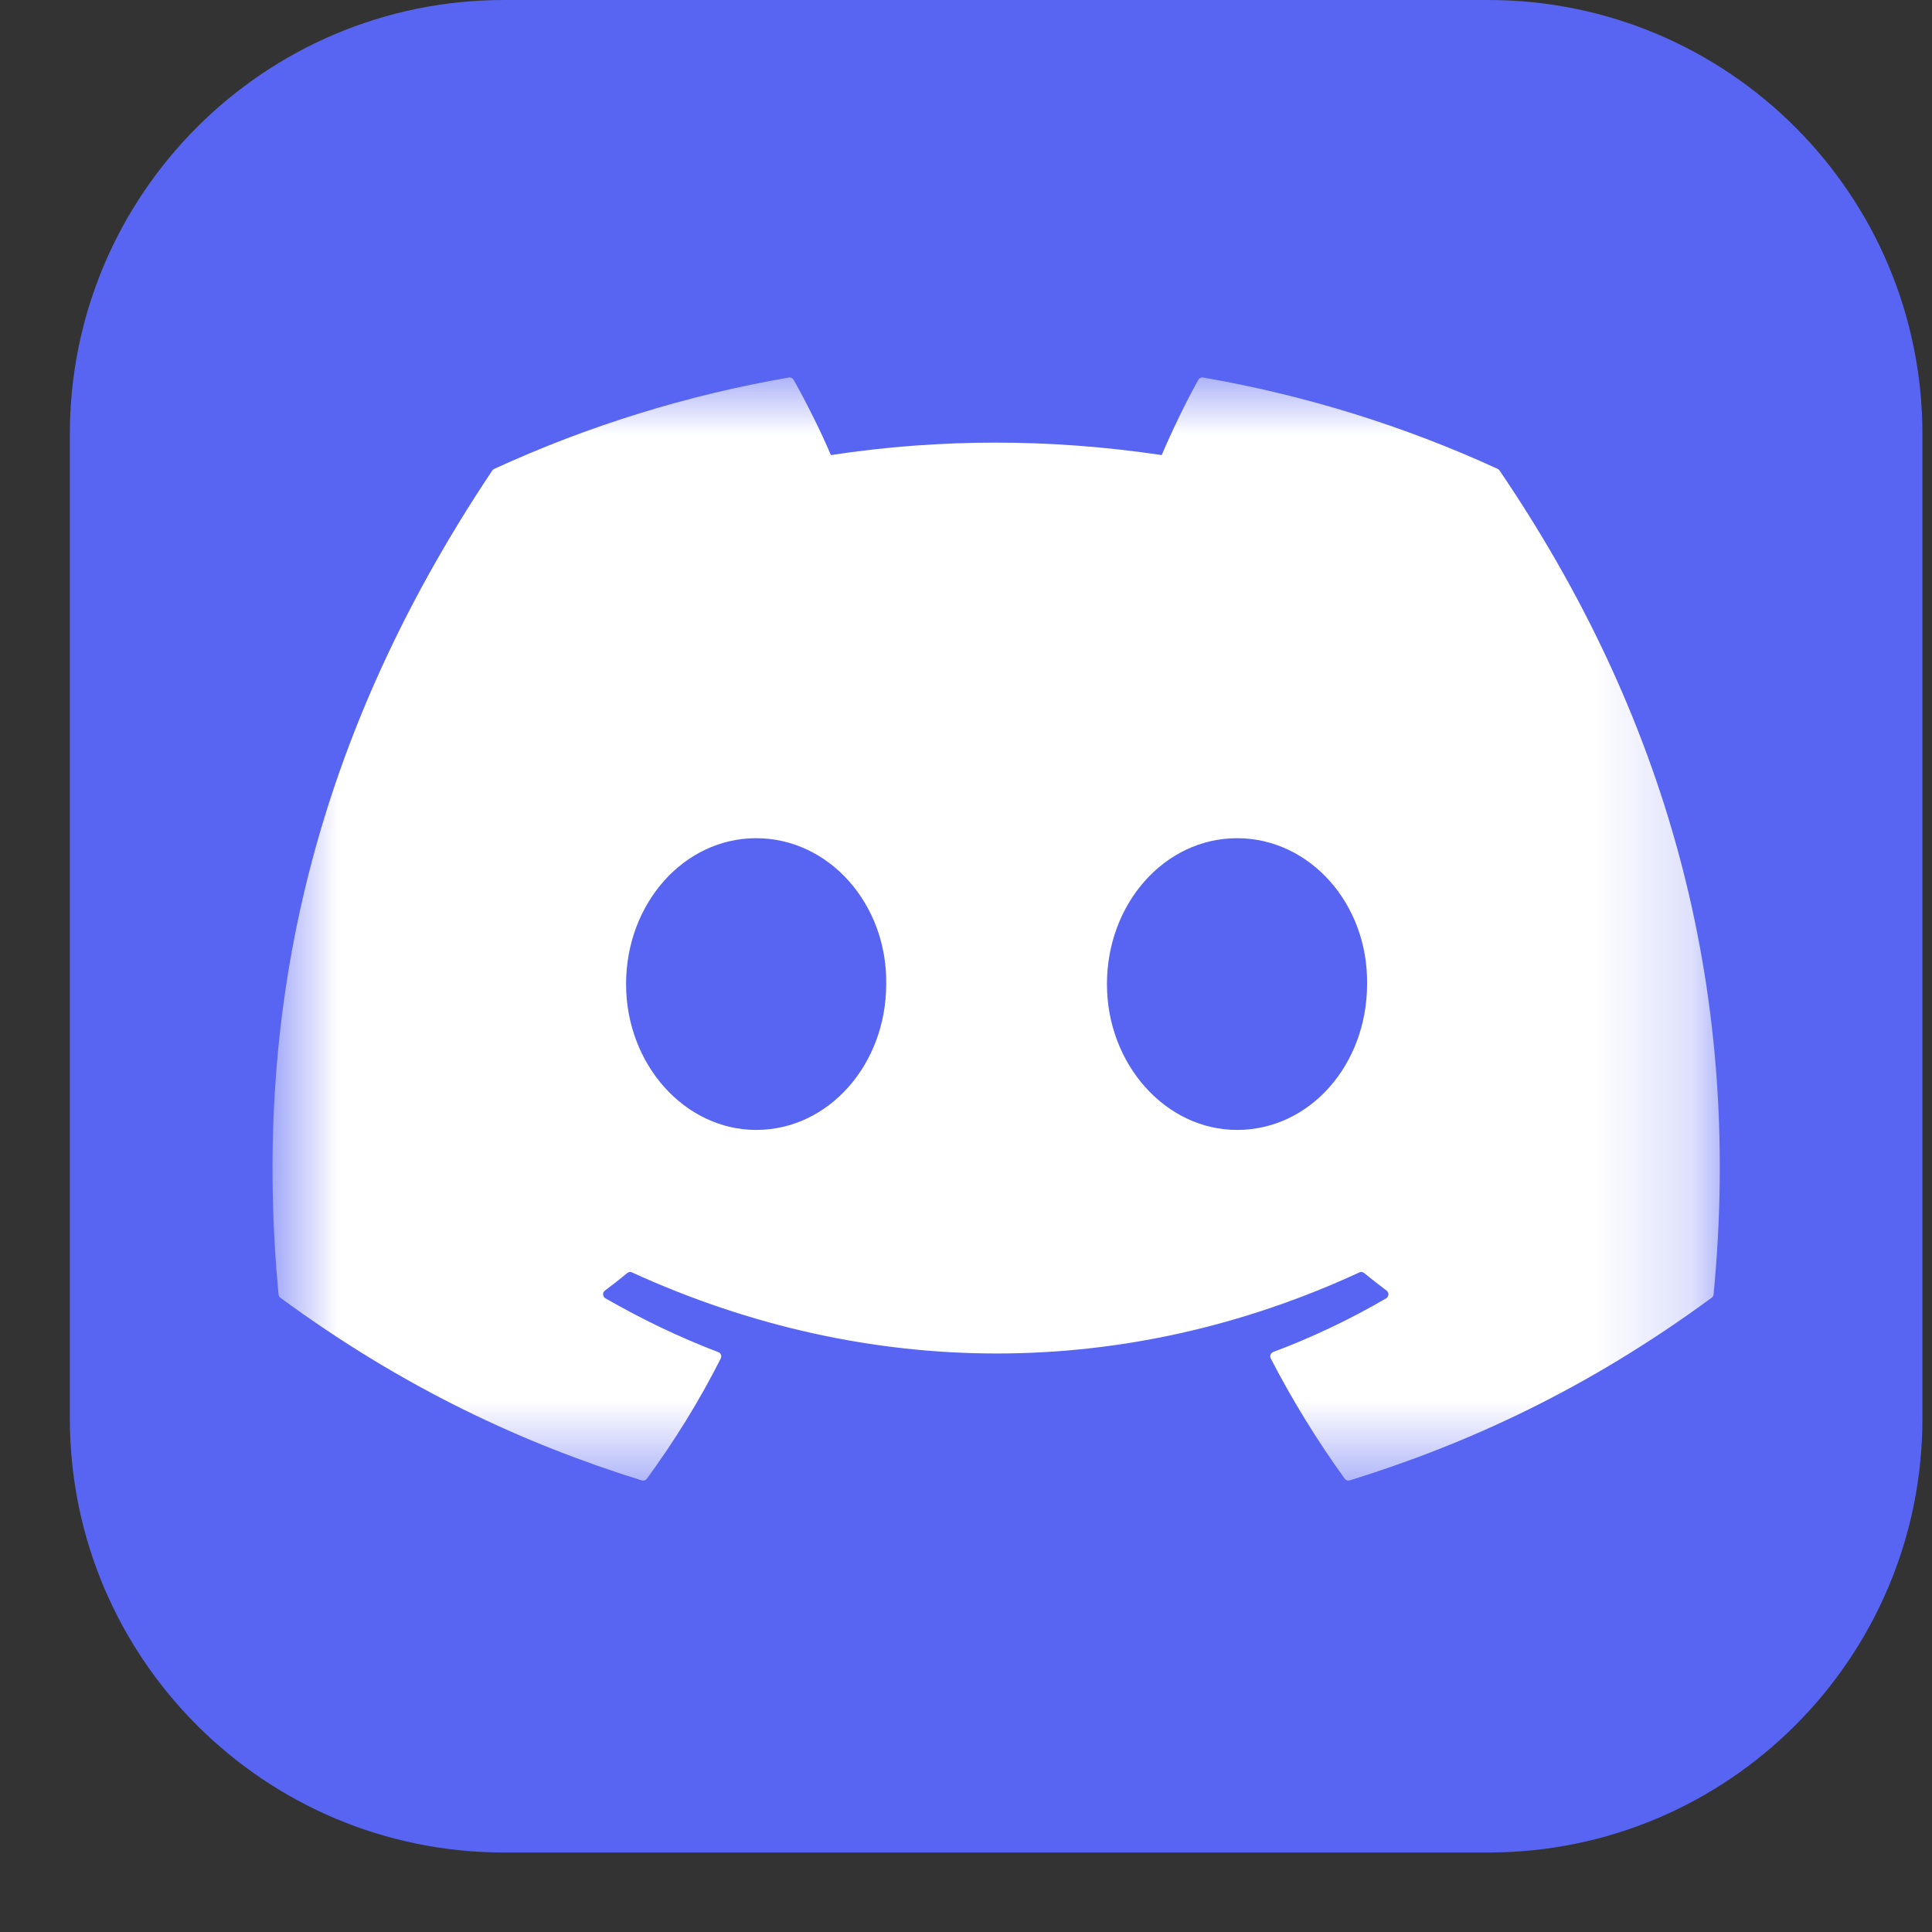 <svg width="20" height="20" viewBox="0 0 20 20" fill="none" xmlns="http://www.w3.org/2000/svg">
<rect x="0" y="0" width="20" height="20" fill="#333333" stroke="none"/>
<g clip-path="url(#clip0_12_786)">
<path d="M15.406 0H5.218C2.736 0 0.723 2.012 0.723 4.495V14.683C0.723 17.165 2.736 19.177 5.218 19.177H15.406C17.888 19.177 19.901 17.165 19.901 14.683V4.495C19.901 2.012 17.888 0 15.406 0Z" fill="#5865F2"/>
<mask id="mask0_12_786" style="mask-type:luminance" maskUnits="userSpaceOnUse" x="2" y="3" width="16" height="13">
<path d="M2.821 3.82H17.803V15.426H2.821V3.82Z" fill="white"/>
</mask>
<g mask="url(#mask0_12_786)">
<path d="M15.504 4.854C14.533 4.408 13.508 4.09 12.454 3.908C12.445 3.906 12.435 3.908 12.426 3.912C12.417 3.916 12.41 3.923 12.405 3.931C12.274 4.165 12.128 4.471 12.026 4.711C10.874 4.539 9.729 4.539 8.601 4.711C8.498 4.466 8.347 4.165 8.215 3.931C8.21 3.923 8.203 3.916 8.194 3.912C8.185 3.908 8.175 3.906 8.166 3.908C7.113 4.09 6.087 4.408 5.116 4.854C5.108 4.857 5.101 4.863 5.096 4.871C3.154 7.773 2.622 10.603 2.883 13.399C2.884 13.406 2.886 13.412 2.889 13.418C2.892 13.424 2.897 13.43 2.902 13.434C4.184 14.375 5.425 14.946 6.643 15.325C6.653 15.328 6.663 15.328 6.672 15.325C6.682 15.322 6.69 15.316 6.696 15.308C6.984 14.914 7.241 14.499 7.461 14.063C7.464 14.057 7.466 14.05 7.466 14.044C7.467 14.037 7.466 14.03 7.463 14.024C7.461 14.018 7.457 14.012 7.452 14.007C7.447 14.003 7.442 13.999 7.435 13.997C7.028 13.842 6.64 13.654 6.267 13.44C6.26 13.436 6.254 13.43 6.25 13.423C6.246 13.417 6.244 13.409 6.243 13.401C6.243 13.393 6.244 13.386 6.247 13.378C6.251 13.371 6.256 13.365 6.262 13.36C6.341 13.301 6.418 13.241 6.494 13.178C6.501 13.173 6.509 13.169 6.517 13.168C6.526 13.167 6.535 13.168 6.542 13.172C8.994 14.291 11.649 14.291 14.072 13.172C14.08 13.168 14.089 13.166 14.097 13.168C14.106 13.169 14.114 13.172 14.121 13.178C14.197 13.24 14.275 13.301 14.354 13.36C14.36 13.365 14.365 13.371 14.368 13.378C14.372 13.385 14.373 13.393 14.373 13.401C14.372 13.409 14.37 13.417 14.366 13.423C14.362 13.43 14.356 13.436 14.35 13.44C13.976 13.658 13.585 13.844 13.18 13.996C13.174 13.999 13.168 14.002 13.164 14.007C13.159 14.012 13.155 14.018 13.153 14.024C13.15 14.03 13.149 14.037 13.15 14.044C13.15 14.05 13.152 14.057 13.155 14.063C13.379 14.496 13.635 14.912 13.92 15.307C13.925 15.315 13.934 15.321 13.943 15.325C13.952 15.328 13.963 15.328 13.972 15.325C15.196 14.946 16.438 14.375 17.719 13.434C17.725 13.43 17.729 13.425 17.733 13.419C17.736 13.413 17.738 13.406 17.739 13.399C18.051 10.168 17.215 7.36 15.524 4.872C15.519 4.864 15.512 4.857 15.504 4.854ZM7.828 11.697C7.089 11.697 6.481 11.019 6.481 10.187C6.481 9.354 7.078 8.677 7.828 8.677C8.583 8.677 9.186 9.36 9.174 10.187C9.174 11.019 8.578 11.697 7.828 11.697ZM12.806 11.697C12.068 11.697 11.459 11.019 11.459 10.187C11.459 9.354 12.056 8.677 12.806 8.677C13.562 8.677 14.164 9.36 14.152 10.187C14.152 11.019 13.562 11.697 12.806 11.697Z" fill="white"/>
</g>
</g>
<defs>
<clipPath id="clip0_12_786">
<rect width="19.177" height="19.177" fill="white" transform="translate(0.723)"/>
</clipPath>
</defs>
</svg>
